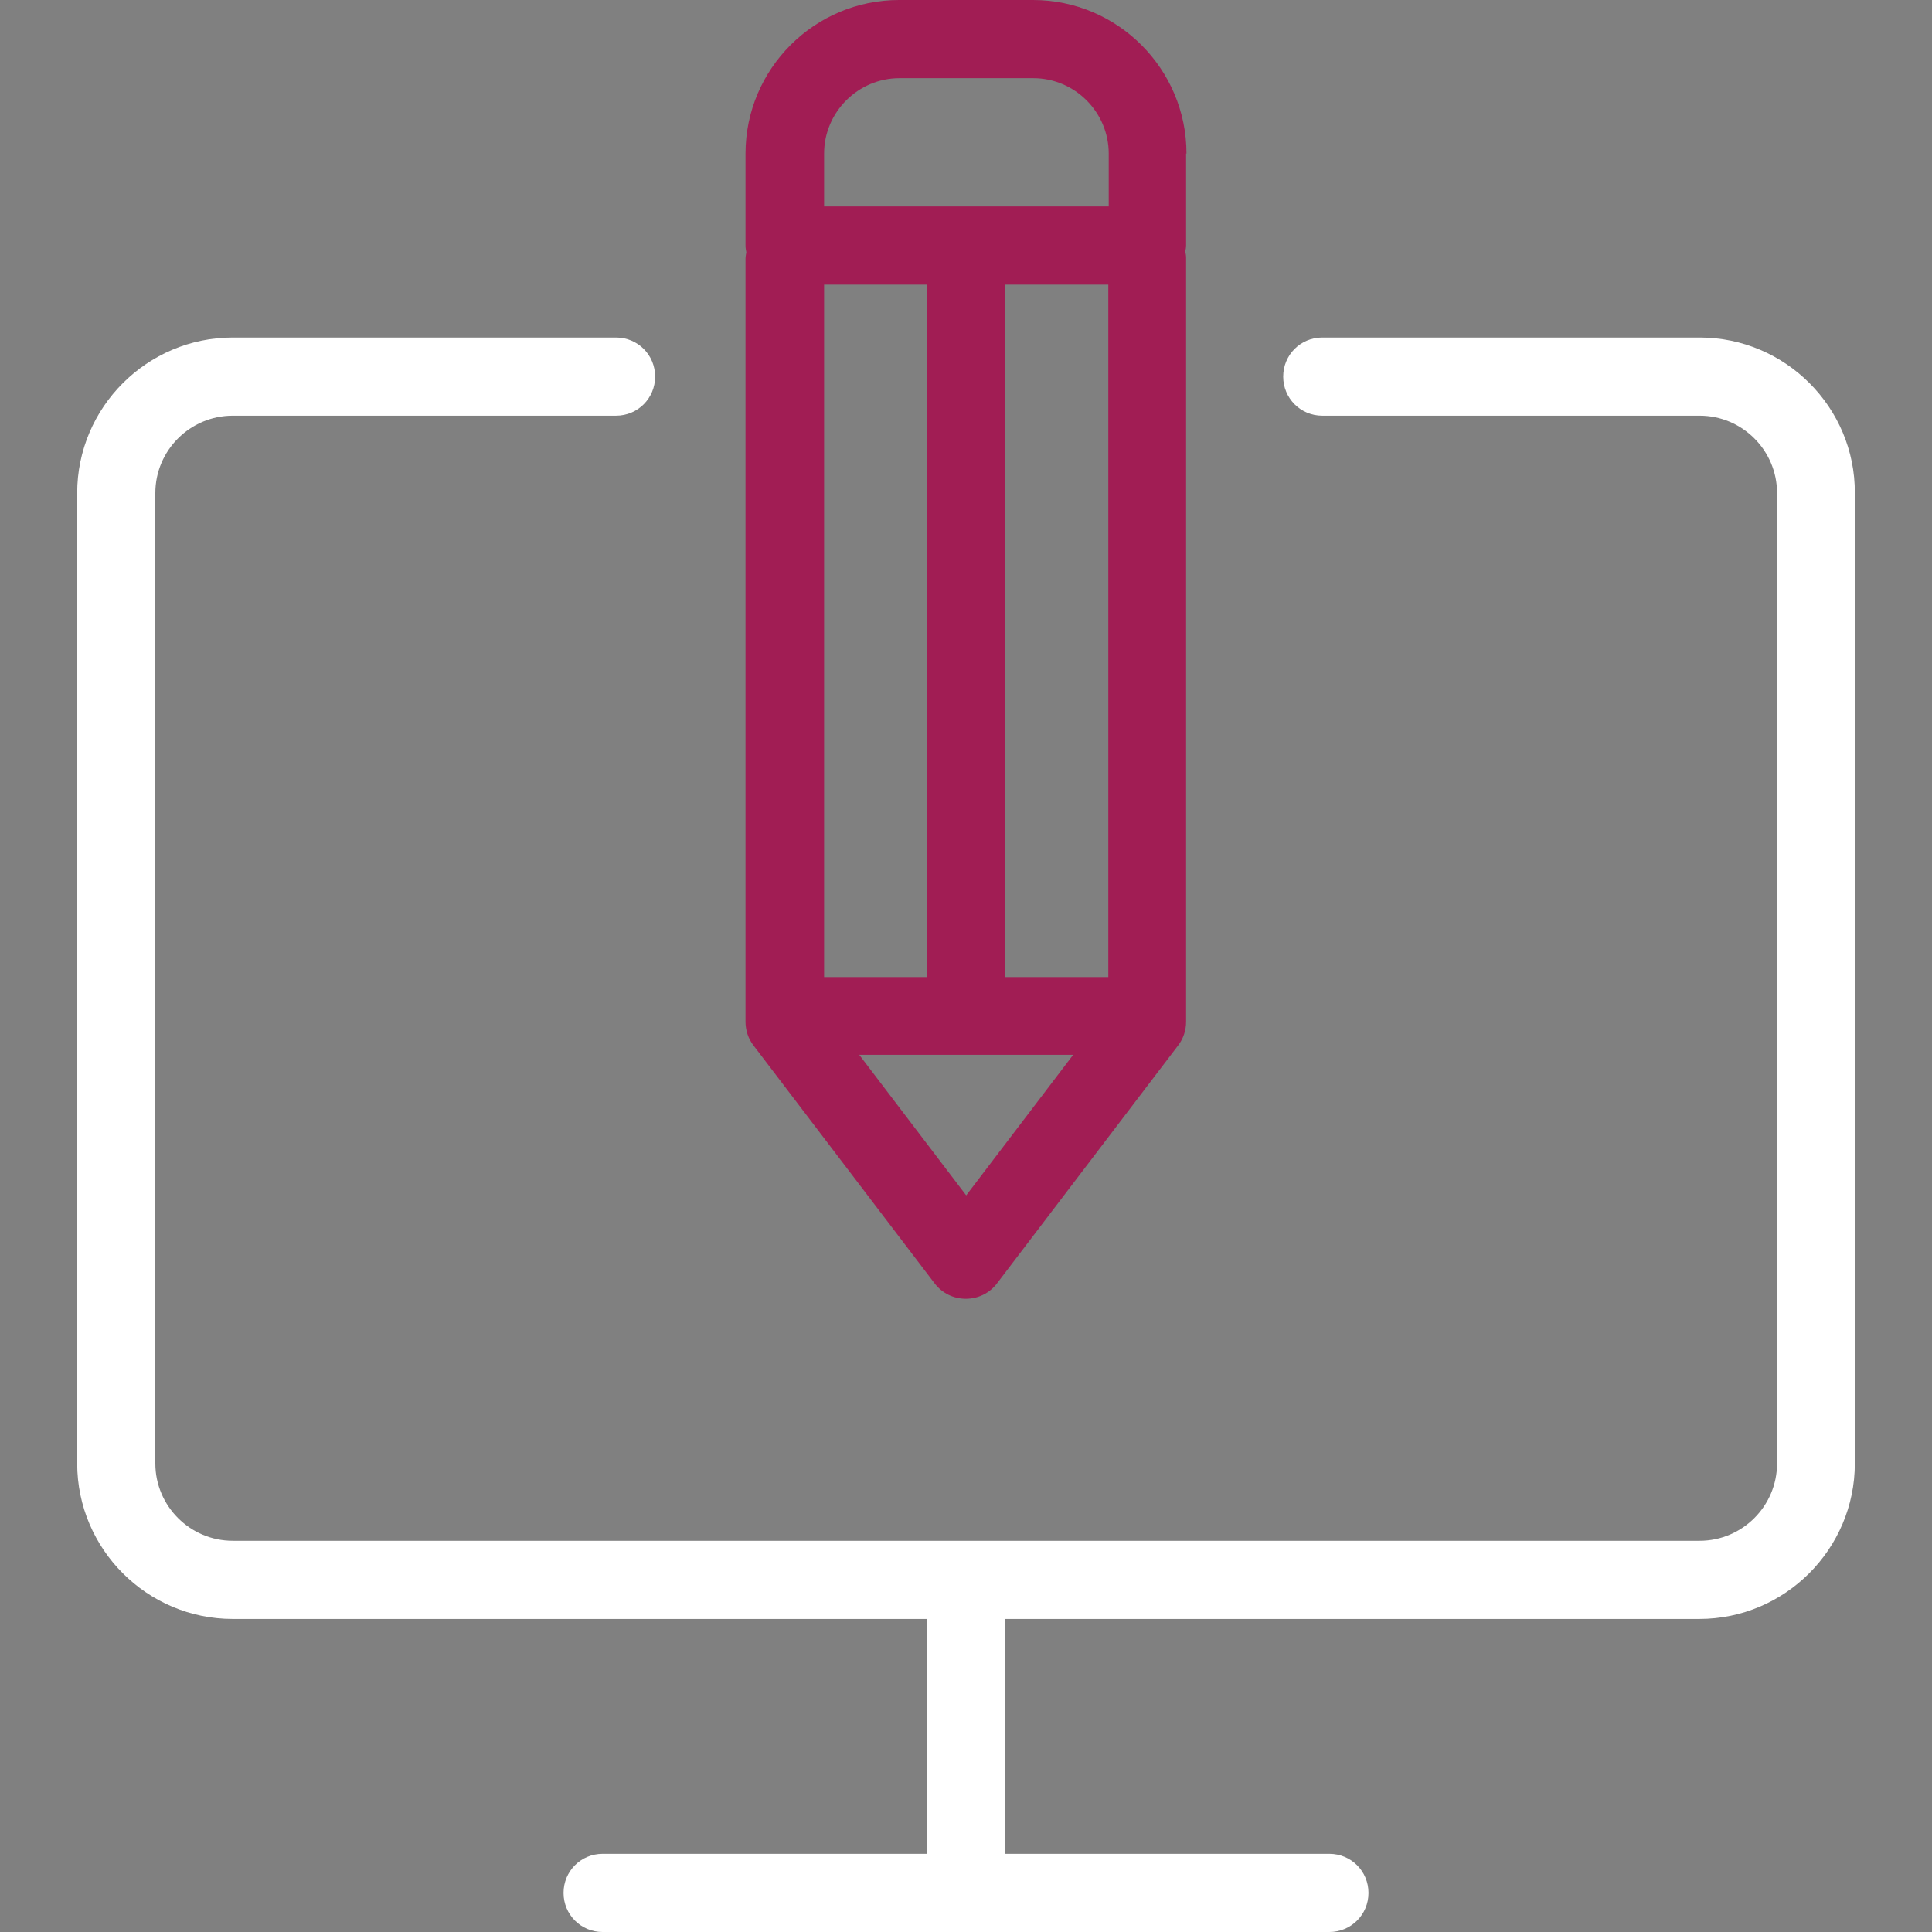 <svg width="65" height="65" viewBox="0 0 65 65" fill="none" xmlns="http://www.w3.org/2000/svg">
<rect x="0" y="0" width="65" height="65" fill="#808080" stroke="none"/>
<path d="M57.184 11.356H44.487C43.756 11.356 43.172 11.94 43.172 12.671C43.172 13.401 43.756 13.986 44.487 13.986H57.184C58.618 13.986 59.787 15.154 59.787 16.589V49.235C59.787 50.669 58.618 51.838 57.184 51.838H7.83C6.395 51.838 5.226 50.669 5.226 49.235V16.589C5.226 15.154 6.395 13.986 7.83 13.986H20.726C21.456 13.986 22.041 13.401 22.041 12.671C22.041 11.94 21.456 11.356 20.726 11.356H7.83C4.948 11.356 2.597 13.707 2.597 16.589V49.235C2.597 52.117 4.948 54.468 7.83 54.468H31.192V62.37H20.274C19.544 62.37 18.96 62.955 18.96 63.685C18.96 64.416 19.544 65 20.274 65H44.726C45.456 65 46.041 64.416 46.041 63.685C46.041 62.955 45.456 62.37 44.726 62.37H33.808V54.468H57.171C60.053 54.468 62.404 52.117 62.404 49.235V16.589C62.417 13.707 60.066 11.356 57.184 11.356Z" fill="white"/>
<path d="M39.918 5.167C39.918 2.324 37.607 0 34.752 0H30.249C27.407 0 25.082 2.311 25.082 5.167V8.261C25.082 8.341 25.096 8.421 25.109 8.487C25.096 8.567 25.082 8.633 25.082 8.713V34.373C25.082 34.665 25.175 34.944 25.348 35.17L31.444 43.178C31.697 43.51 32.082 43.696 32.494 43.696C32.905 43.696 33.291 43.51 33.543 43.178L39.639 35.17C39.812 34.944 39.905 34.665 39.905 34.373V8.673C39.905 8.606 39.892 8.527 39.878 8.46C39.892 8.394 39.905 8.328 39.905 8.248V5.167H39.918ZM27.726 9.576H31.192V32.872H27.726V9.576ZM32.507 40.217L28.908 35.488H36.106L32.507 40.217ZM37.288 32.872H33.822V9.576H37.288V32.872ZM37.288 6.946H27.726V5.167C27.726 3.772 28.868 2.63 30.262 2.63H34.765C36.159 2.63 37.302 3.772 37.302 5.167V6.946H37.288Z" fill="#A11D54"/>
</svg>
